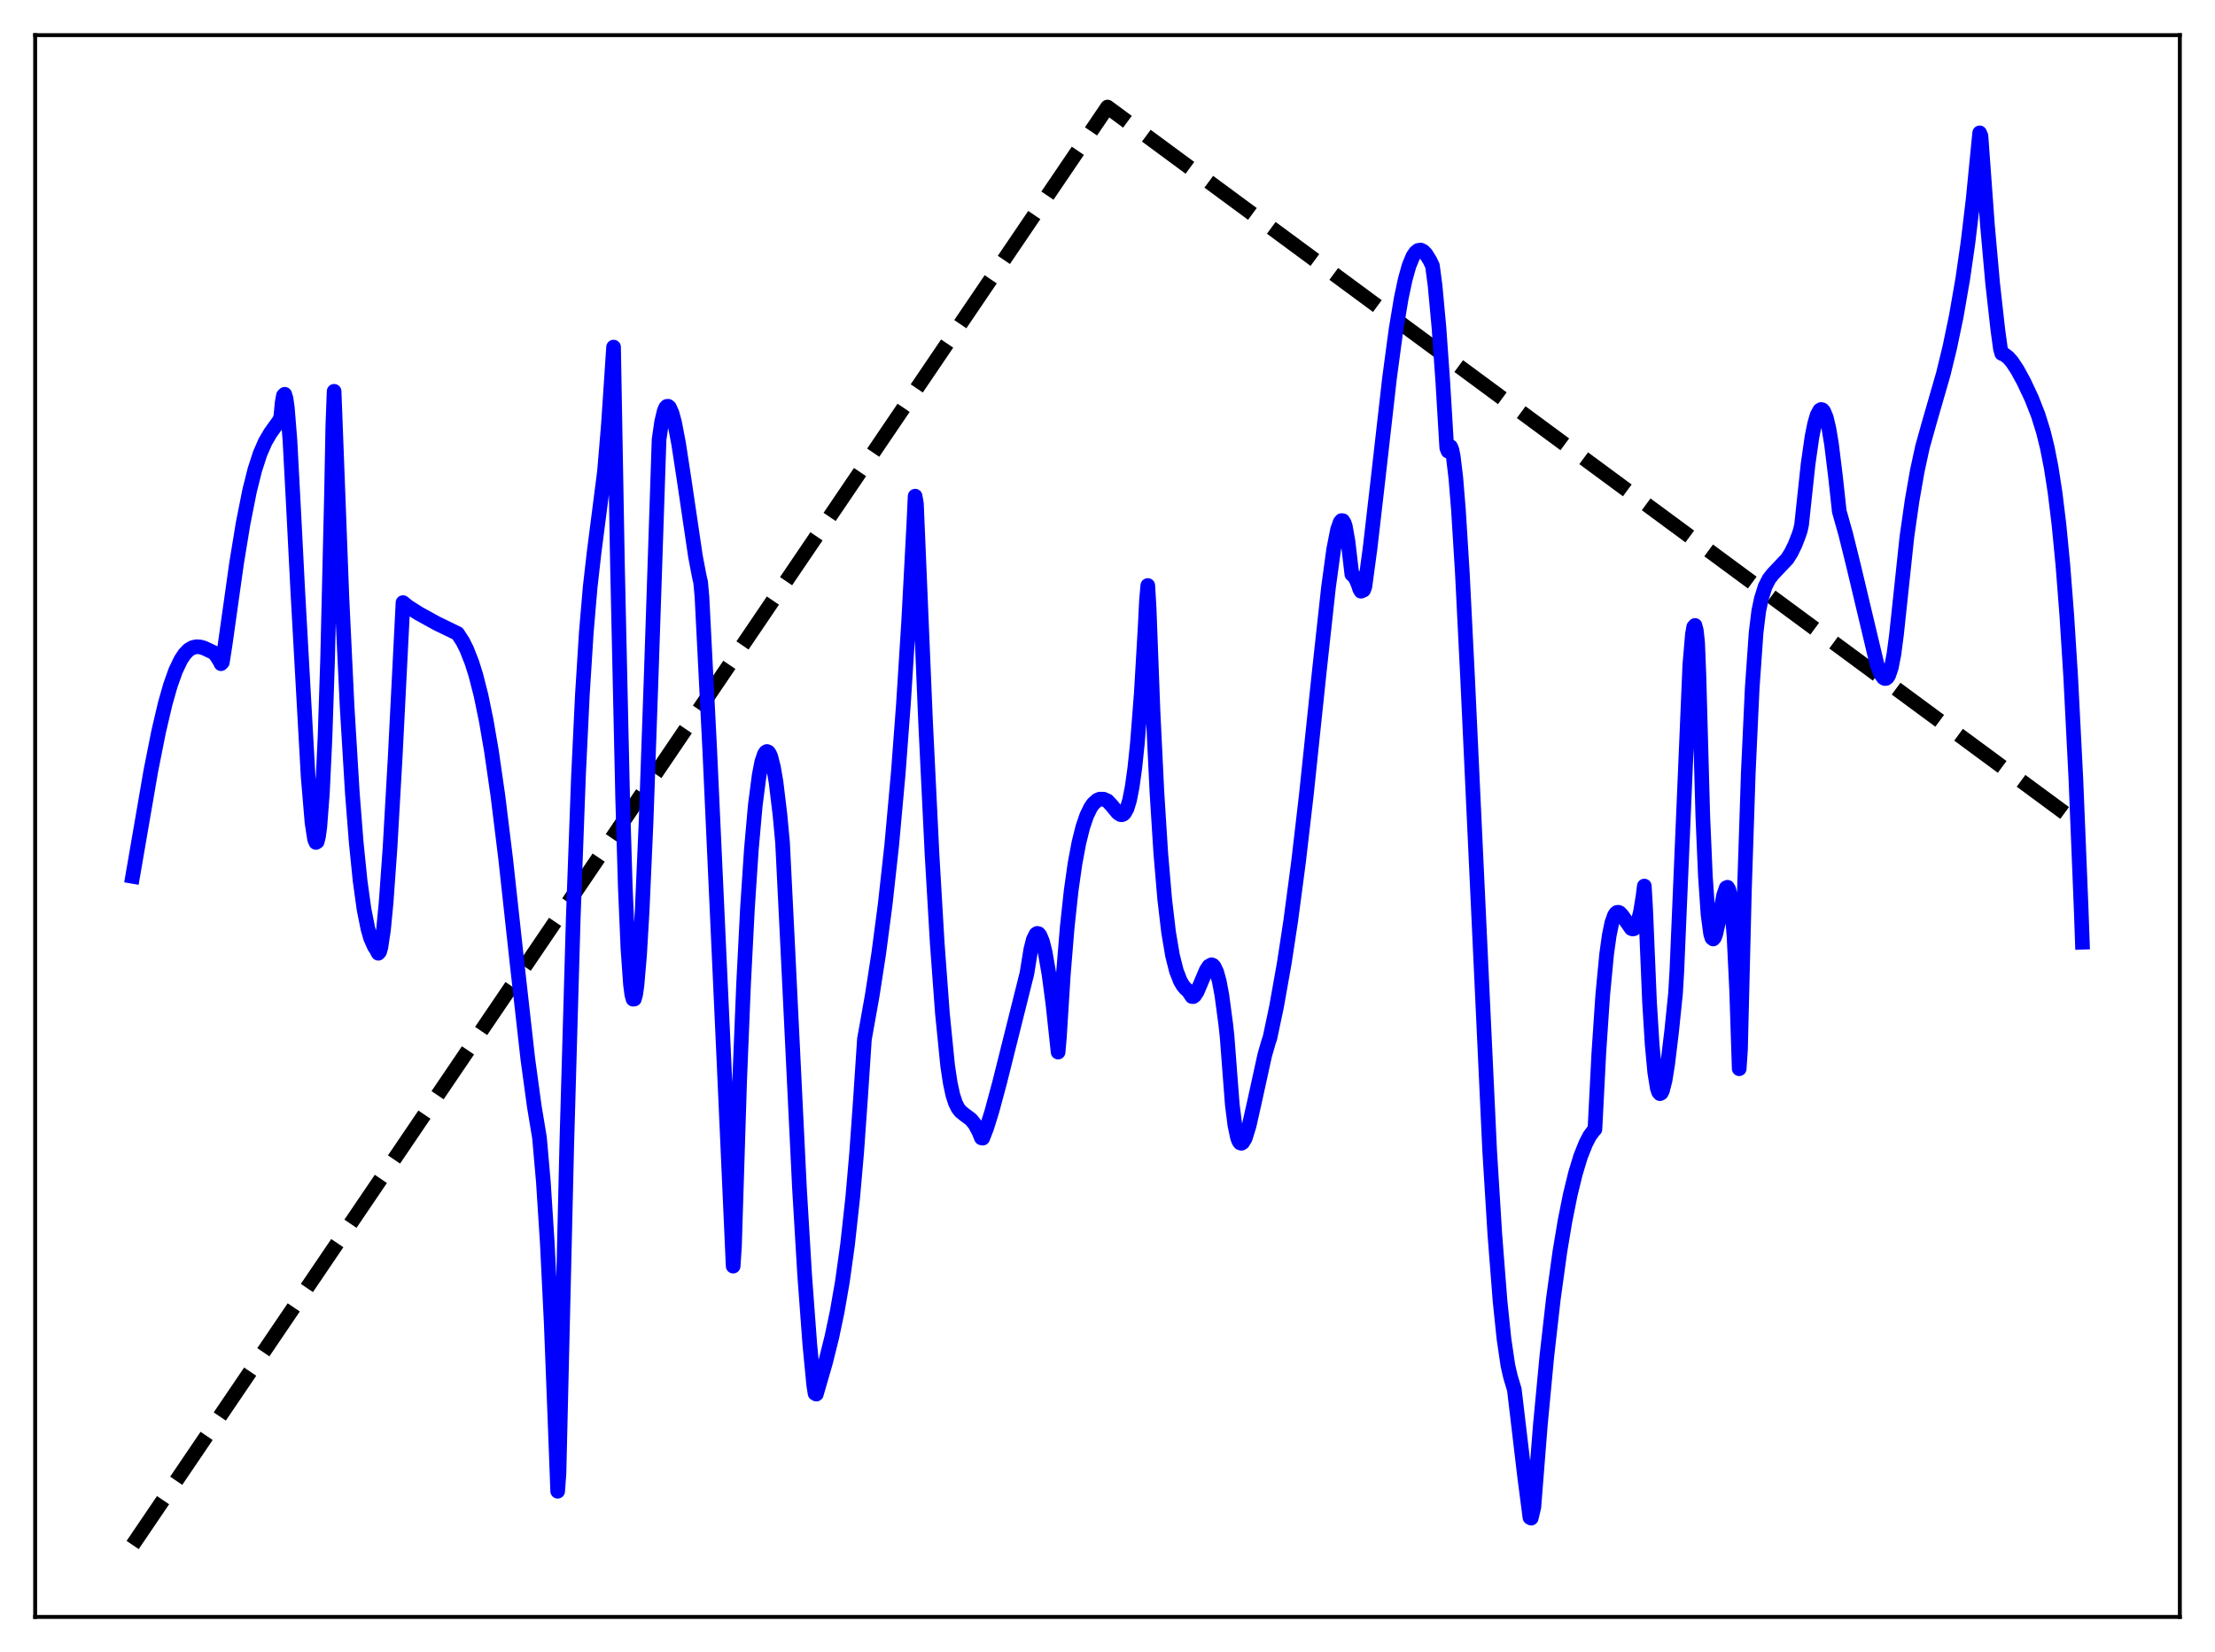 <?xml version="1.0" encoding="utf-8" standalone="no"?>
<!DOCTYPE svg PUBLIC "-//W3C//DTD SVG 1.1//EN"
  "http://www.w3.org/Graphics/SVG/1.1/DTD/svg11.dtd">
<svg xmlns:xlink="http://www.w3.org/1999/xlink" width="453.6pt" height="338.4pt" viewBox="0 0 453.6 338.4" xmlns="http://www.w3.org/2000/svg" version="1.1">
 <defs>
  <style type="text/css">*{stroke-linejoin: round; stroke-linecap: butt}</style>
 </defs>
 <g id="figure_1">
  <g id="patch_1">
   <path d="M 0 338.4 
L 453.6 338.4 
L 453.6 0 
L 0 0 
z
" style="fill: #ffffff"/>
  </g>
  <g id="axes_1">
   <g id="patch_2">
    <path d="M 7.2 331.2 
L 446.4 331.2 
L 446.4 7.2 
L 7.2 7.2 
z
" style="fill: #ffffff"/>
   </g>
   <g id="matplotlib.axis_1"/>
   <g id="matplotlib.axis_2"/>
   <g id="line2d_1">
    <path d="M 27.164 316.472 
L 206.304 52.167 
L 226.8 21.927 
L 426.436 169.2 
L 426.436 169.2 
" clip-path="url(#p4ae0666548)" style="fill: none; stroke-dasharray: 11.1,4.8; stroke-dashoffset: 0; stroke: #000000; stroke-width: 3"/>
   </g>
   <g id="line2d_2">
    <path d="M 27.164 179.506 
L 30.89 157.889 
L 32.487 149.853 
L 33.818 144.176 
L 34.883 140.421 
L 35.948 137.418 
L 37.012 135.174 
L 37.811 133.967 
L 38.609 133.135 
L 39.408 132.655 
L 40.207 132.467 
L 41.005 132.518 
L 41.804 132.746 
L 43.667 133.628 
L 44.199 134.149 
L 44.998 135.403 
L 45.264 135.949 
L 45.53 135.667 
L 46.063 132.298 
L 48.458 115.293 
L 49.789 107.183 
L 51.12 100.483 
L 52.185 96.241 
L 53.249 92.955 
L 54.314 90.506 
L 55.379 88.683 
L 57.242 86.093 
L 57.508 85.345 
L 57.775 82.494 
L 58.041 81.024 
L 58.307 80.759 
L 58.573 81.612 
L 58.839 83.507 
L 59.372 90.096 
L 60.17 105.167 
L 60.969 120.846 
L 63.098 159.022 
L 63.897 168.525 
L 64.429 171.945 
L 64.695 172.563 
L 64.961 172.399 
L 65.228 171.327 
L 65.494 169.376 
L 66.026 162.403 
L 66.559 151.035 
L 67.091 134.886 
L 67.889 101.153 
L 68.156 87.213 
L 68.422 80.155 
L 70.019 122.391 
L 71.084 144.765 
L 72.148 162.345 
L 72.947 172.554 
L 73.745 180.424 
L 74.544 186.232 
L 75.343 190.231 
L 75.875 192.107 
L 76.673 193.907 
L 76.94 194.28 
L 77.472 195.261 
L 77.738 194.948 
L 78.004 194.018 
L 78.537 190.421 
L 79.069 184.886 
L 79.868 173.702 
L 80.932 155.027 
L 82.529 123.43 
L 83.594 124.293 
L 85.724 125.645 
L 89.45 127.7 
L 93.709 129.765 
L 94.774 131.408 
L 95.572 132.993 
L 96.637 135.712 
L 97.436 138.254 
L 98.5 142.413 
L 99.565 147.575 
L 100.63 153.77 
L 101.961 162.979 
L 103.558 175.972 
L 105.953 197.889 
L 108.083 216.853 
L 109.414 226.613 
L 110.479 233.032 
L 111.277 242.148 
L 112.076 254.609 
L 112.874 270.819 
L 113.673 291.335 
L 114.205 305.454 
L 114.471 301.792 
L 116.068 234.366 
L 117.399 187.859 
L 118.464 158.944 
L 119.263 142.303 
L 120.061 129.608 
L 120.86 120.226 
L 121.658 113.202 
L 123.788 96.598 
L 124.586 87.067 
L 125.651 71.095 
L 126.449 115.811 
L 127.514 163.678 
L 128.047 181.599 
L 128.579 194.099 
L 129.111 201.632 
L 129.377 203.682 
L 129.644 204.666 
L 129.91 204.641 
L 130.176 203.668 
L 130.442 201.803 
L 130.975 195.599 
L 131.507 186.495 
L 132.305 168.401 
L 133.37 138.061 
L 134.967 90.052 
L 135.5 86.37 
L 136.032 84.156 
L 136.298 83.529 
L 136.564 83.239 
L 136.831 83.214 
L 137.097 83.444 
L 137.629 84.643 
L 138.161 86.625 
L 138.96 90.804 
L 140.025 97.76 
L 142.42 113.958 
L 143.219 118.15 
L 143.485 119.297 
L 143.751 122.218 
L 145.348 153.686 
L 148.276 217.742 
L 150.14 259.346 
L 150.406 255.36 
L 151.471 221.316 
L 152.269 201.671 
L 153.068 186.05 
L 153.866 174.028 
L 154.665 164.993 
L 155.463 158.828 
L 155.996 156.071 
L 156.528 154.485 
L 156.794 154.082 
L 157.06 153.932 
L 157.327 154.038 
L 157.593 154.4 
L 157.859 155.028 
L 158.391 157.111 
L 158.924 160.222 
L 159.722 166.845 
L 160.255 172.574 
L 161.319 194.035 
L 163.715 243.288 
L 164.78 261.146 
L 165.844 275.461 
L 166.643 283.722 
L 166.909 285.418 
L 167.175 285.56 
L 169.039 279.129 
L 170.369 273.786 
L 171.434 268.717 
L 172.499 262.593 
L 173.564 254.972 
L 174.628 245.269 
L 175.427 236.133 
L 176.225 224.906 
L 177.024 212.844 
L 178.621 203.903 
L 179.952 195.285 
L 181.283 185.171 
L 182.614 173.089 
L 183.945 158.397 
L 185.009 144.229 
L 186.074 127.396 
L 187.139 107.271 
L 187.405 101.631 
L 187.671 103.167 
L 189.535 147.665 
L 190.865 174.984 
L 191.93 193.181 
L 192.995 207.582 
L 194.06 218.253 
L 194.592 221.813 
L 195.124 224.275 
L 195.657 225.923 
L 196.189 226.992 
L 196.721 227.674 
L 197.52 228.313 
L 198.851 229.308 
L 199.649 230.292 
L 200.448 231.787 
L 200.98 233.079 
L 201.247 233.133 
L 202.045 231.074 
L 203.11 227.674 
L 204.707 221.746 
L 210.297 199.404 
L 211.095 194.474 
L 211.628 192.404 
L 212.16 191.344 
L 212.426 191.189 
L 212.692 191.258 
L 212.959 191.579 
L 213.491 192.867 
L 214.023 194.99 
L 214.822 199.591 
L 215.62 205.627 
L 216.685 215.506 
L 216.951 212.437 
L 217.75 199.688 
L 218.548 189.939 
L 219.347 182.518 
L 220.145 176.883 
L 220.944 172.611 
L 221.743 169.412 
L 222.541 167.069 
L 223.34 165.421 
L 223.872 164.652 
L 224.671 163.927 
L 225.203 163.689 
L 226.001 163.695 
L 226.8 164.056 
L 227.599 164.91 
L 228.929 166.512 
L 229.462 166.859 
L 229.728 166.887 
L 229.994 166.798 
L 230.26 166.571 
L 230.793 165.629 
L 231.325 163.885 
L 231.857 161.156 
L 232.39 157.334 
L 232.922 152.233 
L 233.721 141.959 
L 234.519 128.289 
L 234.785 122.927 
L 235.052 119.929 
L 235.318 124.426 
L 236.116 145.589 
L 236.915 162.159 
L 237.713 174.796 
L 238.512 184.174 
L 239.311 190.961 
L 240.109 195.689 
L 240.908 198.876 
L 241.706 200.931 
L 242.239 201.842 
L 242.771 202.488 
L 243.303 202.93 
L 244.102 204.12 
L 244.368 204.136 
L 244.634 203.939 
L 245.167 203.114 
L 245.965 201.229 
L 247.03 198.72 
L 247.562 197.914 
L 248.095 197.62 
L 248.361 197.705 
L 248.627 197.982 
L 249.159 199.096 
L 249.692 201.024 
L 250.224 203.878 
L 251.023 209.86 
L 251.289 212.311 
L 252.353 226.241 
L 252.886 230.47 
L 253.418 232.994 
L 253.684 233.72 
L 253.951 234.103 
L 254.217 234.184 
L 254.483 234.027 
L 255.015 233.135 
L 255.814 230.534 
L 256.879 225.797 
L 259.008 216.1 
L 259.807 213.337 
L 260.073 212.571 
L 261.404 206.259 
L 263.001 197.28 
L 264.332 188.551 
L 265.929 176.482 
L 267.526 162.742 
L 270.188 137.39 
L 272.051 120.36 
L 273.116 112.538 
L 273.914 108.474 
L 274.447 106.954 
L 274.713 106.634 
L 274.979 106.652 
L 275.245 107.044 
L 275.511 107.846 
L 276.044 110.85 
L 276.842 117.65 
L 277.108 117.809 
L 277.641 118.545 
L 278.173 119.815 
L 278.439 120.642 
L 278.705 121.103 
L 279.238 120.875 
L 279.504 120.171 
L 280.569 112.305 
L 282.166 98.479 
L 284.561 77.391 
L 285.892 67.47 
L 286.957 61.061 
L 287.756 57.285 
L 288.554 54.422 
L 289.353 52.497 
L 289.885 51.71 
L 290.417 51.293 
L 290.95 51.219 
L 291.482 51.489 
L 292.015 52.039 
L 292.813 53.326 
L 293.345 54.432 
L 293.878 58.456 
L 294.676 67.079 
L 295.475 78.351 
L 296.273 91.732 
L 296.54 92.409 
L 296.806 91.554 
L 297.072 91.501 
L 297.338 92.164 
L 297.604 93.485 
L 298.137 97.924 
L 298.669 104.465 
L 299.468 117.375 
L 300.532 138.646 
L 305.057 235.647 
L 306.122 252.861 
L 307.187 266.491 
L 307.985 274.187 
L 308.784 279.634 
L 309.316 281.986 
L 310.115 284.628 
L 312.244 302.633 
L 313.309 310.831 
L 313.575 310.967 
L 314.108 308.724 
L 315.439 291.901 
L 316.769 277.823 
L 318.1 266.093 
L 319.431 256.443 
L 320.496 250.056 
L 321.561 244.739 
L 322.625 240.377 
L 323.69 236.863 
L 324.755 234.201 
L 325.553 232.661 
L 326.352 231.582 
L 326.618 231.313 
L 327.417 215.685 
L 328.215 203.832 
L 329.014 195.455 
L 329.546 191.618 
L 330.079 189.024 
L 330.611 187.519 
L 330.877 187.1 
L 331.143 186.894 
L 331.409 186.86 
L 331.676 186.965 
L 332.208 187.534 
L 334.071 190.191 
L 334.337 190.287 
L 334.604 190.244 
L 334.87 190.011 
L 335.402 188.938 
L 335.935 186.846 
L 336.467 183.606 
L 336.733 181.492 
L 336.999 186.06 
L 337.798 205.225 
L 338.33 213.876 
L 338.863 219.634 
L 339.395 222.925 
L 339.661 223.713 
L 339.927 224.022 
L 340.193 223.892 
L 340.46 223.36 
L 340.992 221.235 
L 341.524 217.892 
L 342.323 211.295 
L 343.121 203.503 
L 343.388 199.019 
L 346.049 136.158 
L 346.582 129.938 
L 346.848 128.417 
L 347.114 128.111 
L 347.38 129.135 
L 347.647 131.605 
L 347.913 138.256 
L 348.711 167.218 
L 349.244 179.546 
L 349.776 187.29 
L 350.308 191.274 
L 350.575 192.119 
L 350.841 192.335 
L 351.107 192.023 
L 351.373 191.282 
L 351.905 188.914 
L 352.97 183.407 
L 353.503 181.86 
L 353.769 181.739 
L 354.035 182.189 
L 354.301 183.313 
L 354.567 185.214 
L 355.1 191.768 
L 355.632 202.707 
L 356.164 218.915 
L 356.431 214.933 
L 357.229 182.422 
L 358.028 158.162 
L 358.826 140.957 
L 359.625 129.571 
L 360.157 125.21 
L 360.689 122.65 
L 361.488 120.112 
L 362.287 118.565 
L 363.085 117.552 
L 366.013 114.457 
L 366.812 113.18 
L 367.61 111.551 
L 368.409 109.476 
L 368.675 108.668 
L 368.941 107.474 
L 369.473 102.484 
L 370.272 95.045 
L 371.071 89.464 
L 371.603 86.819 
L 372.135 84.997 
L 372.668 84.029 
L 372.934 83.874 
L 373.2 83.945 
L 373.466 84.243 
L 373.999 85.535 
L 374.531 87.763 
L 375.063 90.953 
L 375.862 97.451 
L 376.66 104.744 
L 377.991 109.468 
L 379.588 115.921 
L 384.38 136.077 
L 385.178 138.098 
L 385.711 138.84 
L 385.977 138.986 
L 386.243 138.963 
L 386.509 138.752 
L 386.775 138.331 
L 387.308 136.766 
L 387.84 134.065 
L 388.372 130.001 
L 390.502 109.997 
L 391.567 102.55 
L 392.631 96.444 
L 393.696 91.546 
L 395.027 86.775 
L 397.955 76.624 
L 399.286 71.159 
L 400.617 64.768 
L 401.948 57.1 
L 403.012 49.7 
L 404.077 40.762 
L 405.408 27.215 
L 405.674 27.868 
L 407.005 46.171 
L 408.07 58.089 
L 409.135 67.594 
L 409.667 71.48 
L 409.933 72.405 
L 410.465 72.612 
L 411.264 73.231 
L 412.063 74.15 
L 413.127 75.769 
L 414.458 78.208 
L 416.055 81.616 
L 417.386 85.015 
L 418.451 88.435 
L 419.249 91.668 
L 420.048 95.733 
L 420.847 100.895 
L 421.645 107.435 
L 422.444 115.673 
L 423.242 125.929 
L 424.041 138.521 
L 425.105 159.439 
L 426.17 185.597 
L 426.436 193.007 
L 426.436 193.007 
" clip-path="url(#p4ae0666548)" style="fill: none; stroke: #0000ff; stroke-width: 3; stroke-linecap: square"/>
   </g>
   <g id="patch_3">
    <path d="M 7.2 331.2 
L 7.2 7.2 
" style="fill: none; stroke: #000000; stroke-width: 0.8; stroke-linejoin: miter; stroke-linecap: square"/>
   </g>
   <g id="patch_4">
    <path d="M 446.4 331.2 
L 446.4 7.2 
" style="fill: none; stroke: #000000; stroke-width: 0.8; stroke-linejoin: miter; stroke-linecap: square"/>
   </g>
   <g id="patch_5">
    <path d="M 7.2 331.2 
L 446.4 331.2 
" style="fill: none; stroke: #000000; stroke-width: 0.8; stroke-linejoin: miter; stroke-linecap: square"/>
   </g>
   <g id="patch_6">
    <path d="M 7.2 7.2 
L 446.4 7.2 
" style="fill: none; stroke: #000000; stroke-width: 0.8; stroke-linejoin: miter; stroke-linecap: square"/>
   </g>
  </g>
 </g>
 <defs>
  <clipPath id="p4ae0666548">
   <rect x="7.2" y="7.2" width="439.2" height="324"/>
  </clipPath>
 </defs>
</svg>
